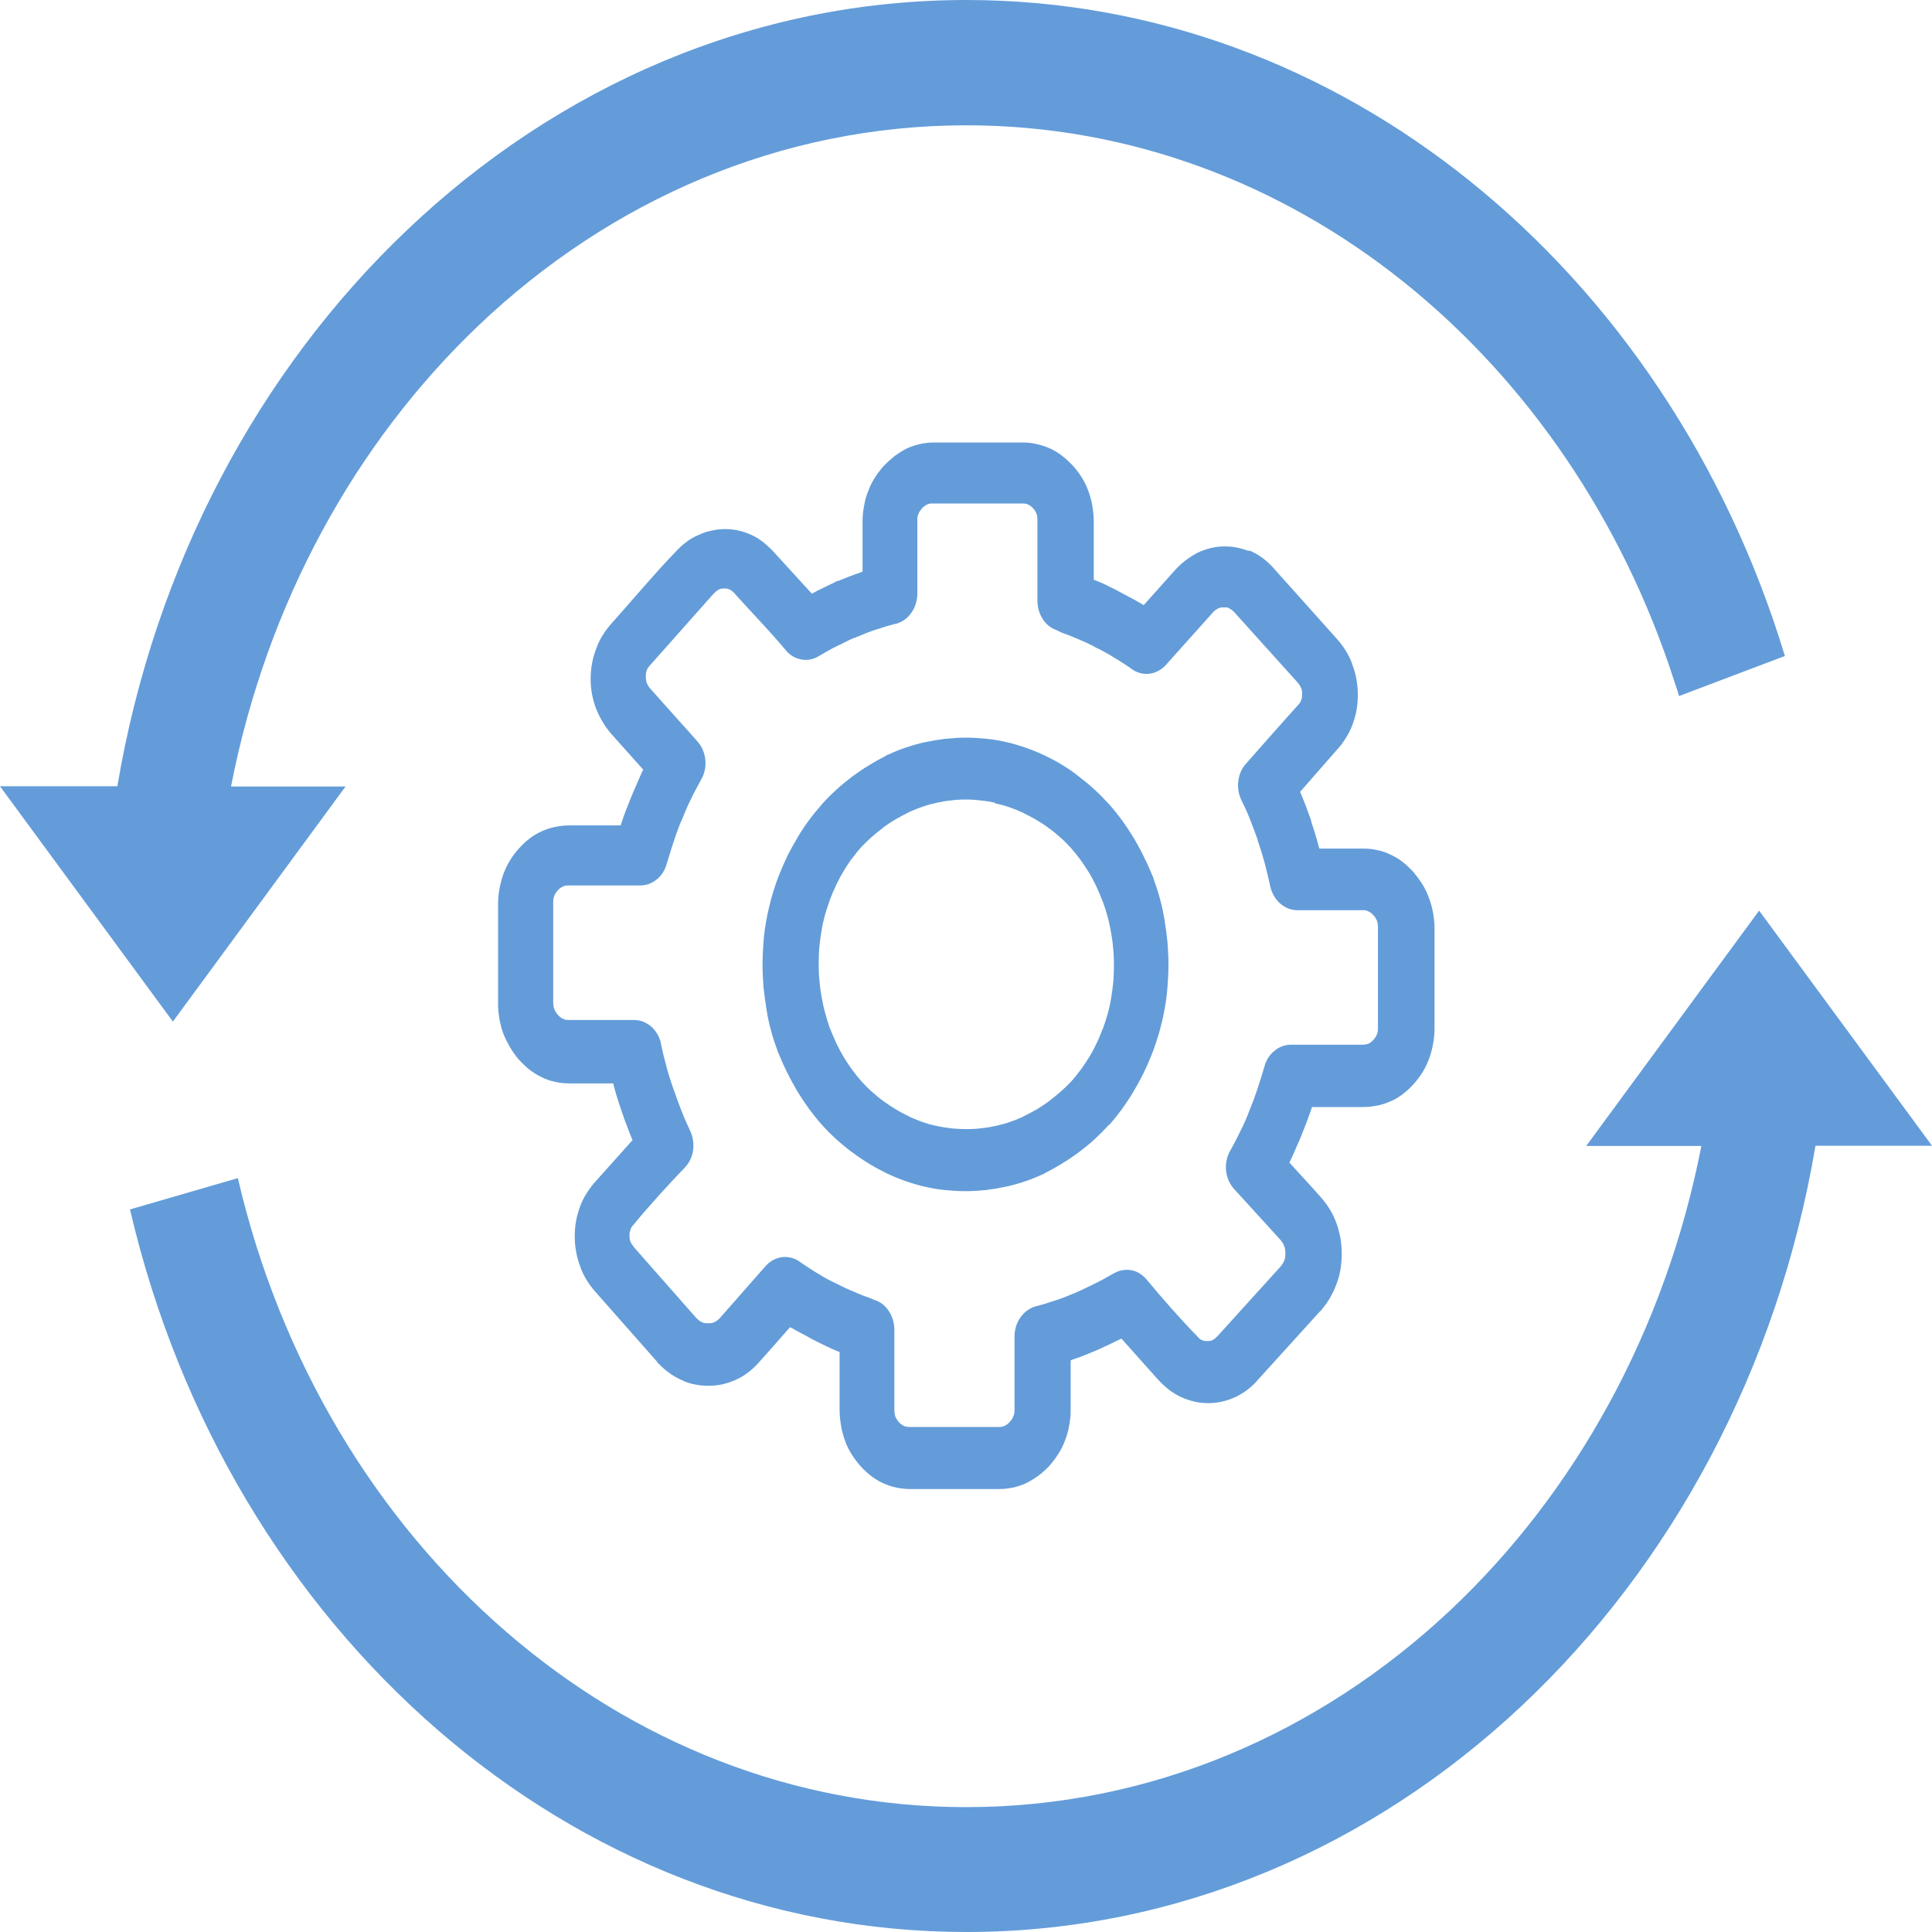 <svg width="35" height="35" viewBox="0 0 35 35" fill="none" xmlns="http://www.w3.org/2000/svg">
<path d="M32.889 20.756C32.207 24.799 30.279 28.353 27.57 30.9C24.846 33.459 21.335 35 17.507 35C13.909 35 10.591 33.639 7.944 31.352C5.243 29.017 3.241 25.716 2.355 21.91L4.309 21.343C5.079 24.657 6.821 27.534 9.177 29.567C11.477 31.556 14.365 32.738 17.504 32.738C20.847 32.738 23.902 31.397 26.268 29.176C28.532 27.049 30.169 24.11 30.822 20.76H28.736L31.868 16.497L35 20.756H32.889ZM22.367 11.098C22.349 11.077 22.334 11.065 22.32 11.053C22.305 11.04 22.287 11.032 22.272 11.024L22.269 11.02C22.258 11.012 22.243 11.008 22.225 11.004C22.21 11.004 22.192 11.004 22.17 11.004C22.148 11.004 22.127 11.004 22.108 11.008C22.09 11.012 22.076 11.016 22.065 11.024L22.057 11.028C22.046 11.036 22.032 11.044 22.017 11.053C22.003 11.065 21.988 11.077 21.97 11.098L21.124 12.043C21.037 12.141 20.927 12.194 20.814 12.206C20.701 12.218 20.584 12.186 20.486 12.108C20.442 12.076 20.391 12.043 20.34 12.01C20.278 11.97 20.227 11.937 20.183 11.913L20.176 11.909C20.125 11.876 20.07 11.843 20.016 11.815C19.961 11.782 19.903 11.754 19.848 11.729L19.844 11.725C19.793 11.697 19.735 11.668 19.673 11.639C19.611 11.611 19.553 11.586 19.494 11.562L19.483 11.558C19.41 11.525 19.319 11.493 19.224 11.456L19.13 11.411C19.028 11.375 18.944 11.301 18.889 11.212C18.827 11.118 18.794 11 18.794 10.882V9.435C18.794 9.41 18.794 9.386 18.791 9.365V9.361C18.787 9.345 18.783 9.329 18.78 9.312C18.772 9.296 18.765 9.276 18.754 9.259C18.743 9.243 18.732 9.227 18.718 9.211C18.703 9.194 18.689 9.182 18.674 9.17C18.659 9.158 18.645 9.149 18.627 9.141C18.612 9.133 18.597 9.129 18.579 9.125C18.561 9.121 18.543 9.121 18.517 9.121H16.895C16.873 9.121 16.855 9.121 16.837 9.125C16.822 9.129 16.807 9.133 16.793 9.141L16.785 9.145C16.771 9.153 16.756 9.162 16.745 9.17C16.731 9.182 16.712 9.194 16.698 9.215C16.683 9.231 16.672 9.247 16.662 9.264C16.651 9.28 16.643 9.296 16.636 9.316C16.629 9.333 16.625 9.349 16.621 9.365C16.618 9.386 16.618 9.406 16.618 9.435V10.755C16.618 10.89 16.574 11.016 16.501 11.114C16.428 11.212 16.322 11.285 16.206 11.305C16.107 11.33 16.016 11.358 15.932 11.387L15.852 11.411C15.739 11.448 15.622 11.497 15.506 11.546L15.495 11.55C15.488 11.554 15.48 11.554 15.469 11.558C15.407 11.582 15.345 11.615 15.28 11.648C15.236 11.668 15.196 11.688 15.152 11.709C15.039 11.766 14.933 11.827 14.838 11.884C14.74 11.945 14.631 11.966 14.529 11.949C14.423 11.933 14.321 11.88 14.244 11.79C13.953 11.44 13.61 11.089 13.304 10.747C13.289 10.731 13.271 10.714 13.256 10.702L13.249 10.698C13.242 10.694 13.234 10.69 13.231 10.686C13.223 10.682 13.22 10.682 13.213 10.678C13.205 10.674 13.191 10.669 13.18 10.665C13.165 10.661 13.143 10.661 13.125 10.661C13.103 10.661 13.085 10.661 13.067 10.665H13.063C13.048 10.669 13.034 10.674 13.023 10.678L13.019 10.682C13.005 10.69 12.99 10.698 12.976 10.71C12.957 10.727 12.939 10.743 12.917 10.767L11.791 12.035C11.772 12.055 11.754 12.076 11.743 12.092C11.732 12.108 11.725 12.124 11.718 12.141L11.714 12.149C11.71 12.161 11.707 12.178 11.703 12.194C11.7 12.214 11.7 12.235 11.7 12.259C11.7 12.308 11.707 12.345 11.718 12.377C11.732 12.41 11.754 12.446 11.787 12.483L12.633 13.429C12.72 13.526 12.768 13.649 12.779 13.775C12.79 13.901 12.76 14.032 12.691 14.142C12.662 14.195 12.633 14.248 12.604 14.305C12.567 14.374 12.538 14.431 12.516 14.48L12.512 14.488C12.483 14.545 12.454 14.606 12.429 14.668C12.399 14.729 12.378 14.794 12.352 14.855L12.348 14.859C12.323 14.916 12.297 14.981 12.272 15.051C12.246 15.12 12.225 15.185 12.203 15.25L12.199 15.263C12.17 15.344 12.141 15.446 12.108 15.552L12.075 15.658C12.042 15.776 11.977 15.87 11.893 15.935C11.809 16.004 11.703 16.041 11.597 16.041H10.303C10.278 16.041 10.259 16.041 10.241 16.045C10.227 16.049 10.208 16.053 10.194 16.061C10.179 16.07 10.161 16.078 10.146 16.09C10.132 16.102 10.117 16.114 10.103 16.131C10.088 16.147 10.077 16.163 10.066 16.18C10.055 16.196 10.048 16.212 10.041 16.229C10.033 16.249 10.03 16.265 10.026 16.285C10.022 16.306 10.022 16.326 10.022 16.355V18.168C10.022 18.209 10.03 18.25 10.041 18.278C10.048 18.295 10.055 18.315 10.07 18.335C10.081 18.356 10.095 18.372 10.11 18.388C10.124 18.405 10.139 18.417 10.154 18.429C10.168 18.441 10.183 18.45 10.201 18.458C10.216 18.466 10.23 18.47 10.245 18.474H10.248C10.267 18.478 10.285 18.478 10.307 18.478H11.488C11.608 18.478 11.721 18.527 11.809 18.608C11.896 18.69 11.962 18.808 11.98 18.939C12.002 19.049 12.028 19.151 12.053 19.244L12.075 19.33C12.09 19.387 12.108 19.452 12.13 19.517C12.155 19.595 12.173 19.656 12.195 19.713C12.217 19.778 12.243 19.839 12.265 19.909C12.287 19.974 12.316 20.039 12.341 20.112C12.378 20.206 12.414 20.292 12.45 20.369L12.509 20.5C12.556 20.605 12.571 20.724 12.556 20.834C12.542 20.952 12.491 21.058 12.414 21.143C12.126 21.441 11.751 21.853 11.488 22.174C11.47 22.195 11.455 22.211 11.444 22.227C11.437 22.24 11.43 22.248 11.43 22.256C11.426 22.264 11.426 22.268 11.422 22.276C11.419 22.285 11.415 22.297 11.412 22.313L11.408 22.321C11.404 22.338 11.404 22.354 11.404 22.374C11.404 22.399 11.404 22.419 11.408 22.439V22.444C11.412 22.46 11.415 22.472 11.419 22.488L11.422 22.497C11.426 22.509 11.437 22.525 11.448 22.541C11.463 22.562 11.477 22.586 11.499 22.611L12.615 23.878C12.633 23.894 12.651 23.911 12.666 23.923C12.68 23.935 12.698 23.943 12.713 23.951C12.731 23.96 12.746 23.964 12.764 23.968C12.782 23.972 12.804 23.972 12.826 23.972C12.852 23.972 12.873 23.972 12.892 23.968H12.895C12.91 23.964 12.925 23.96 12.935 23.956C12.95 23.947 12.968 23.939 12.986 23.927C13.001 23.915 13.016 23.902 13.034 23.886L13.865 22.941C13.949 22.843 14.062 22.786 14.175 22.774C14.292 22.761 14.408 22.794 14.507 22.871C14.554 22.904 14.602 22.937 14.653 22.969C14.715 23.01 14.766 23.043 14.809 23.067L14.817 23.071C14.922 23.14 15.032 23.198 15.145 23.25L15.156 23.255C15.207 23.283 15.261 23.308 15.32 23.336C15.382 23.365 15.44 23.389 15.498 23.413L15.509 23.418C15.582 23.45 15.673 23.487 15.768 23.519L15.859 23.556C15.965 23.593 16.049 23.666 16.107 23.76C16.169 23.854 16.202 23.972 16.202 24.09V25.537C16.202 25.586 16.209 25.627 16.22 25.663C16.228 25.679 16.235 25.696 16.246 25.712C16.257 25.728 16.268 25.745 16.282 25.761C16.311 25.794 16.341 25.814 16.37 25.83C16.403 25.846 16.439 25.851 16.479 25.851H18.102C18.138 25.851 18.174 25.843 18.2 25.83C18.215 25.822 18.233 25.814 18.251 25.798C18.266 25.785 18.284 25.773 18.298 25.753C18.313 25.736 18.324 25.72 18.335 25.704C18.346 25.688 18.353 25.671 18.36 25.651C18.368 25.635 18.371 25.618 18.375 25.602C18.379 25.582 18.379 25.561 18.379 25.533V24.212C18.379 24.078 18.422 23.951 18.495 23.854C18.568 23.756 18.674 23.683 18.791 23.658C18.889 23.634 18.98 23.605 19.064 23.576L19.141 23.552C19.254 23.515 19.37 23.466 19.487 23.418C19.6 23.369 19.717 23.312 19.841 23.25C19.924 23.21 20.001 23.169 20.07 23.128L20.187 23.063C20.282 23.01 20.387 22.994 20.486 23.01C20.592 23.026 20.686 23.083 20.763 23.169C21.029 23.491 21.397 23.911 21.685 24.204C21.704 24.224 21.718 24.241 21.733 24.253C21.744 24.261 21.751 24.269 21.758 24.269C21.766 24.273 21.769 24.273 21.777 24.277C21.784 24.282 21.795 24.286 21.809 24.29C21.828 24.294 21.846 24.294 21.871 24.294C21.893 24.294 21.915 24.294 21.933 24.29C21.948 24.286 21.959 24.282 21.966 24.277L21.973 24.273C21.984 24.265 21.999 24.257 22.01 24.249C22.024 24.237 22.039 24.22 22.054 24.208C22.054 24.208 23.104 23.051 23.202 22.941C23.217 22.92 23.231 22.9 23.242 22.884C23.253 22.867 23.26 22.847 23.268 22.831C23.275 22.81 23.279 22.794 23.282 22.774C23.286 22.753 23.286 22.729 23.286 22.704C23.286 22.655 23.279 22.611 23.268 22.582C23.26 22.566 23.253 22.545 23.242 22.525C23.231 22.509 23.22 22.492 23.206 22.472L22.36 21.543C22.272 21.449 22.221 21.323 22.21 21.196C22.2 21.066 22.229 20.936 22.298 20.826C22.327 20.773 22.356 20.72 22.385 20.663C22.418 20.601 22.447 20.54 22.473 20.487L22.477 20.479C22.538 20.361 22.59 20.239 22.637 20.112L22.641 20.1C22.666 20.043 22.688 19.982 22.713 19.917C22.739 19.848 22.761 19.782 22.783 19.717L22.787 19.705C22.816 19.623 22.845 19.521 22.878 19.416L22.91 19.309C22.943 19.191 23.009 19.098 23.093 19.032C23.177 18.963 23.282 18.926 23.388 18.926H24.682C24.726 18.926 24.762 18.918 24.795 18.906C24.81 18.898 24.825 18.89 24.839 18.878C24.854 18.865 24.868 18.853 24.883 18.837C24.897 18.82 24.908 18.804 24.919 18.788C24.93 18.771 24.938 18.755 24.945 18.735C24.952 18.719 24.956 18.702 24.959 18.686C24.963 18.666 24.963 18.645 24.963 18.617V16.803C24.963 16.779 24.963 16.758 24.959 16.738C24.956 16.722 24.952 16.705 24.948 16.689L24.945 16.681C24.938 16.665 24.93 16.648 24.919 16.632L24.916 16.624C24.905 16.608 24.894 16.595 24.879 16.579C24.865 16.563 24.85 16.55 24.835 16.538C24.821 16.526 24.806 16.518 24.788 16.51C24.773 16.502 24.759 16.497 24.744 16.493C24.726 16.489 24.708 16.489 24.682 16.489H23.501C23.377 16.489 23.264 16.436 23.177 16.355C23.089 16.269 23.027 16.155 23.005 16.025C22.976 15.898 22.947 15.772 22.914 15.646C22.899 15.593 22.881 15.527 22.859 15.454C22.837 15.385 22.816 15.32 22.794 15.254L22.79 15.242C22.787 15.234 22.783 15.222 22.783 15.21C22.746 15.104 22.703 14.994 22.663 14.888L22.648 14.851C22.601 14.729 22.549 14.615 22.491 14.501L22.488 14.492C22.436 14.382 22.418 14.264 22.433 14.15C22.447 14.032 22.495 13.918 22.575 13.832C22.885 13.482 23.195 13.127 23.508 12.781C23.527 12.76 23.541 12.744 23.552 12.728L23.556 12.72C23.559 12.711 23.563 12.703 23.567 12.699C23.57 12.691 23.57 12.687 23.574 12.679C23.578 12.671 23.581 12.658 23.585 12.642C23.588 12.626 23.588 12.601 23.588 12.581C23.588 12.556 23.588 12.536 23.585 12.516V12.512C23.581 12.495 23.578 12.483 23.574 12.467L23.57 12.463C23.563 12.446 23.556 12.43 23.545 12.414C23.53 12.393 23.516 12.373 23.494 12.349L22.367 11.098ZM22.663 9.985C22.739 10.021 22.812 10.062 22.881 10.115C22.951 10.168 23.016 10.229 23.078 10.299L24.219 11.574C24.281 11.644 24.336 11.717 24.383 11.794C24.431 11.872 24.471 11.953 24.5 12.039V12.043C24.533 12.129 24.558 12.214 24.573 12.308C24.591 12.402 24.598 12.495 24.598 12.589C24.598 12.683 24.591 12.781 24.573 12.874C24.555 12.968 24.529 13.058 24.496 13.143C24.463 13.229 24.423 13.306 24.372 13.384C24.325 13.461 24.27 13.53 24.208 13.596L23.552 14.346C23.559 14.366 23.57 14.386 23.578 14.403C23.629 14.525 23.676 14.651 23.72 14.774L23.734 14.814C23.745 14.831 23.749 14.851 23.753 14.871V14.88C23.774 14.945 23.796 15.014 23.818 15.083C23.84 15.157 23.866 15.238 23.887 15.324C23.891 15.34 23.898 15.356 23.902 15.373H24.701C24.784 15.373 24.868 15.381 24.952 15.401C25.036 15.417 25.116 15.446 25.193 15.483C25.269 15.519 25.342 15.56 25.412 15.617C25.481 15.67 25.543 15.731 25.605 15.796L25.616 15.809L25.623 15.821C25.678 15.886 25.732 15.96 25.776 16.033C25.823 16.11 25.86 16.192 25.889 16.273C25.922 16.359 25.944 16.448 25.962 16.538C25.977 16.628 25.988 16.718 25.988 16.811V18.625C25.988 18.723 25.98 18.816 25.962 18.906C25.947 18.996 25.922 19.085 25.893 19.171C25.86 19.256 25.823 19.338 25.776 19.416C25.729 19.493 25.674 19.566 25.612 19.636C25.55 19.705 25.484 19.766 25.415 19.819C25.346 19.872 25.273 19.917 25.196 19.949C25.12 19.982 25.043 20.011 24.959 20.027C24.875 20.043 24.792 20.055 24.704 20.055H23.767C23.76 20.08 23.753 20.1 23.745 20.125C23.702 20.251 23.651 20.381 23.599 20.512C23.574 20.573 23.548 20.646 23.519 20.703C23.472 20.813 23.428 20.919 23.377 21.025L23.359 21.062C23.556 21.278 23.756 21.494 23.95 21.714C24.008 21.783 24.059 21.853 24.103 21.93C24.15 22.008 24.186 22.089 24.216 22.174C24.245 22.256 24.267 22.346 24.285 22.435C24.299 22.529 24.307 22.623 24.307 22.712C24.307 22.806 24.299 22.9 24.285 22.99C24.27 23.079 24.248 23.169 24.216 23.25C24.186 23.332 24.15 23.413 24.106 23.491C24.066 23.564 24.015 23.638 23.96 23.703C23.946 23.727 23.935 23.744 23.913 23.756L22.797 24.987C22.739 25.056 22.673 25.121 22.601 25.174C22.531 25.227 22.458 25.272 22.382 25.309H22.378C22.305 25.345 22.225 25.37 22.145 25.39C22.061 25.41 21.973 25.419 21.886 25.419C21.802 25.419 21.715 25.41 21.631 25.39C21.547 25.37 21.467 25.341 21.387 25.305C21.31 25.268 21.233 25.223 21.164 25.166C21.098 25.113 21.033 25.052 20.974 24.987L20.315 24.249L20.26 24.277C20.136 24.339 20.001 24.4 19.859 24.465L19.848 24.469C19.782 24.498 19.717 24.522 19.651 24.55C19.575 24.579 19.502 24.608 19.436 24.628L19.396 24.644V25.537C19.396 25.631 19.389 25.724 19.37 25.818C19.356 25.912 19.33 26.001 19.297 26.087C19.265 26.173 19.228 26.254 19.177 26.331C19.13 26.409 19.075 26.478 19.017 26.547L18.998 26.568C18.94 26.629 18.875 26.686 18.809 26.735C18.74 26.784 18.67 26.829 18.597 26.865C18.521 26.902 18.441 26.927 18.36 26.947C18.28 26.963 18.2 26.975 18.116 26.975H16.494C16.315 26.975 16.151 26.939 15.998 26.869C15.845 26.8 15.71 26.694 15.586 26.556C15.524 26.486 15.469 26.413 15.422 26.336C15.374 26.258 15.334 26.177 15.305 26.091C15.276 26.006 15.251 25.92 15.236 25.826C15.221 25.732 15.21 25.639 15.21 25.541V24.494C15.188 24.485 15.17 24.477 15.148 24.469C15.032 24.42 14.919 24.363 14.802 24.306C14.744 24.277 14.689 24.249 14.634 24.216C14.536 24.163 14.438 24.114 14.343 24.057L14.31 24.045C14.117 24.265 13.923 24.489 13.727 24.705C13.665 24.771 13.603 24.828 13.533 24.877C13.464 24.93 13.391 24.97 13.315 25.003C13.242 25.035 13.162 25.06 13.081 25.08C12.997 25.097 12.914 25.105 12.833 25.105C12.753 25.105 12.666 25.097 12.585 25.08C12.505 25.064 12.425 25.04 12.352 25.003C12.279 24.97 12.206 24.93 12.137 24.881L12.126 24.872C12.06 24.828 12.002 24.775 11.947 24.718C11.925 24.701 11.911 24.689 11.9 24.665L10.792 23.409C10.73 23.34 10.675 23.267 10.628 23.189C10.58 23.112 10.54 23.03 10.511 22.945V22.941C10.478 22.855 10.453 22.77 10.438 22.68C10.42 22.586 10.412 22.492 10.412 22.395C10.412 22.301 10.42 22.203 10.438 22.109C10.456 22.016 10.482 21.926 10.515 21.84C10.547 21.755 10.588 21.677 10.639 21.6C10.686 21.526 10.741 21.453 10.799 21.392L11.459 20.654L11.433 20.593C11.404 20.52 11.375 20.447 11.35 20.377L11.346 20.369C11.32 20.296 11.291 20.222 11.266 20.145L11.262 20.133C11.236 20.059 11.215 19.986 11.189 19.913C11.164 19.827 11.138 19.746 11.12 19.672C11.116 19.656 11.113 19.644 11.109 19.627H10.31C10.227 19.627 10.143 19.619 10.059 19.599C9.975 19.583 9.895 19.554 9.818 19.517C9.742 19.481 9.669 19.436 9.599 19.383C9.53 19.33 9.468 19.269 9.406 19.203L9.395 19.191C9.337 19.122 9.286 19.049 9.239 18.971C9.195 18.894 9.155 18.816 9.122 18.735C9.089 18.649 9.067 18.56 9.049 18.47C9.034 18.38 9.023 18.291 9.023 18.197V16.383C9.023 16.285 9.031 16.192 9.049 16.102C9.064 16.012 9.089 15.923 9.118 15.837C9.151 15.752 9.188 15.67 9.235 15.593C9.282 15.515 9.337 15.442 9.399 15.373C9.523 15.234 9.661 15.128 9.815 15.059C9.891 15.026 9.968 14.998 10.052 14.981C10.135 14.965 10.219 14.953 10.307 14.953H11.244C11.251 14.928 11.258 14.908 11.266 14.884C11.309 14.753 11.36 14.627 11.412 14.496C11.437 14.431 11.463 14.37 11.492 14.305C11.539 14.195 11.586 14.085 11.634 13.979L11.652 13.942L11.087 13.31C11.029 13.245 10.974 13.172 10.927 13.094C10.879 13.017 10.839 12.935 10.803 12.85C10.77 12.764 10.744 12.675 10.726 12.581C10.708 12.487 10.7 12.393 10.7 12.3C10.7 12.206 10.708 12.108 10.726 12.014C10.744 11.921 10.77 11.831 10.803 11.745C10.835 11.656 10.876 11.574 10.923 11.501C10.97 11.424 11.025 11.354 11.087 11.285C11.463 10.865 11.849 10.401 12.235 10.001C12.294 9.936 12.359 9.875 12.425 9.826C12.494 9.773 12.567 9.728 12.644 9.696H12.647C12.724 9.659 12.8 9.63 12.884 9.614C12.968 9.594 13.052 9.585 13.136 9.585C13.22 9.585 13.307 9.594 13.391 9.614C13.475 9.634 13.555 9.663 13.632 9.7C13.708 9.736 13.781 9.785 13.847 9.838L13.854 9.846C13.92 9.899 13.978 9.956 14.037 10.021L14.707 10.755C14.722 10.747 14.736 10.739 14.762 10.727L14.806 10.702C14.908 10.653 15.014 10.6 15.119 10.551C15.145 10.531 15.163 10.527 15.188 10.523C15.247 10.498 15.309 10.474 15.371 10.45C15.447 10.421 15.52 10.392 15.586 10.372L15.626 10.356V9.455C15.626 9.361 15.633 9.268 15.652 9.174C15.666 9.08 15.692 8.99 15.725 8.905C15.757 8.819 15.794 8.738 15.845 8.66C15.892 8.583 15.947 8.514 16.005 8.444L16.02 8.432C16.082 8.367 16.147 8.31 16.213 8.257C16.282 8.208 16.352 8.163 16.424 8.126C16.501 8.09 16.581 8.065 16.662 8.045C16.742 8.029 16.822 8.016 16.906 8.016H18.528C18.616 8.016 18.7 8.025 18.78 8.045C18.86 8.061 18.94 8.09 19.017 8.122C19.093 8.155 19.166 8.2 19.235 8.253C19.305 8.306 19.37 8.367 19.436 8.436L19.44 8.44C19.502 8.51 19.556 8.583 19.604 8.66C19.651 8.738 19.691 8.819 19.72 8.905C19.75 8.99 19.775 9.076 19.79 9.17C19.804 9.264 19.815 9.357 19.815 9.455V10.502C19.837 10.511 19.855 10.519 19.877 10.527C19.946 10.555 20.016 10.584 20.085 10.621L20.092 10.625C20.162 10.657 20.227 10.69 20.293 10.727L20.398 10.784C20.497 10.837 20.592 10.886 20.686 10.943L20.719 10.963L21.284 10.331C21.343 10.266 21.408 10.205 21.478 10.152C21.547 10.099 21.62 10.054 21.696 10.013C21.773 9.977 21.853 9.948 21.937 9.928C22.021 9.907 22.105 9.899 22.192 9.899C22.276 9.899 22.363 9.907 22.444 9.928C22.498 9.94 22.553 9.956 22.608 9.977C22.622 9.973 22.641 9.977 22.663 9.985ZM17.5 13.363C17.62 13.363 17.744 13.372 17.872 13.384C17.996 13.396 18.116 13.416 18.233 13.445C18.349 13.469 18.466 13.506 18.587 13.547C18.703 13.588 18.82 13.636 18.933 13.69L18.94 13.694C19.049 13.746 19.159 13.804 19.261 13.869C19.363 13.93 19.462 13.999 19.556 14.077L19.56 14.081C19.757 14.227 19.928 14.39 20.092 14.57L20.096 14.574C20.18 14.668 20.256 14.765 20.329 14.863C20.402 14.965 20.471 15.071 20.537 15.177L20.544 15.189C20.606 15.299 20.668 15.405 20.719 15.515C20.778 15.629 20.829 15.748 20.88 15.87C20.883 15.878 20.887 15.886 20.891 15.894C20.894 15.902 20.898 15.915 20.898 15.923C20.989 16.167 21.055 16.412 21.095 16.656C21.117 16.787 21.135 16.921 21.149 17.06C21.16 17.198 21.168 17.337 21.168 17.476C21.168 17.61 21.16 17.749 21.149 17.891C21.139 18.03 21.12 18.164 21.095 18.295C21.073 18.425 21.04 18.555 21.004 18.69C20.967 18.82 20.923 18.951 20.876 19.077L20.872 19.085C20.778 19.326 20.665 19.558 20.533 19.774L20.53 19.782C20.464 19.892 20.395 19.994 20.326 20.092C20.253 20.19 20.176 20.288 20.092 20.381L20.088 20.377C20.005 20.471 19.917 20.557 19.83 20.638C19.738 20.724 19.644 20.797 19.549 20.87L19.538 20.879C19.44 20.948 19.345 21.017 19.246 21.074C19.144 21.139 19.038 21.196 18.929 21.253L18.925 21.258C18.911 21.266 18.896 21.274 18.878 21.278C18.659 21.38 18.444 21.449 18.222 21.498C18.105 21.523 17.985 21.543 17.861 21.559C17.737 21.571 17.613 21.579 17.489 21.579C17.369 21.579 17.245 21.571 17.117 21.559C16.993 21.547 16.873 21.526 16.756 21.498C16.64 21.474 16.523 21.437 16.403 21.396C16.286 21.355 16.169 21.306 16.056 21.253L16.049 21.249C15.834 21.143 15.626 21.017 15.433 20.87L15.425 20.866C15.327 20.793 15.236 20.715 15.148 20.638C15.061 20.557 14.973 20.471 14.89 20.377L14.886 20.373C14.802 20.279 14.726 20.182 14.653 20.084C14.58 19.982 14.51 19.876 14.445 19.77L14.438 19.758C14.31 19.542 14.197 19.314 14.102 19.077L14.098 19.073C14.091 19.057 14.084 19.041 14.08 19.02C14.037 18.902 13.996 18.784 13.967 18.666C13.934 18.543 13.905 18.417 13.887 18.291C13.865 18.16 13.847 18.026 13.832 17.887C13.821 17.749 13.814 17.61 13.814 17.471C13.814 17.337 13.821 17.198 13.832 17.056C13.843 16.917 13.861 16.783 13.887 16.652C13.909 16.522 13.942 16.392 13.978 16.257C14.015 16.127 14.058 15.996 14.106 15.87L14.109 15.862C14.157 15.743 14.208 15.625 14.262 15.511C14.321 15.393 14.383 15.283 14.448 15.173L14.452 15.165C14.583 14.945 14.729 14.753 14.89 14.57L14.893 14.566C14.977 14.472 15.065 14.386 15.152 14.305C15.243 14.223 15.338 14.146 15.433 14.072L15.444 14.064C15.542 13.995 15.637 13.926 15.735 13.869C15.838 13.804 15.943 13.746 16.053 13.69L16.056 13.685C16.071 13.677 16.085 13.669 16.104 13.665C16.209 13.616 16.311 13.575 16.421 13.539C16.534 13.502 16.643 13.469 16.76 13.445C16.877 13.421 16.997 13.4 17.121 13.384C17.256 13.372 17.376 13.363 17.5 13.363ZM18.007 14.537C17.927 14.521 17.85 14.509 17.77 14.501C17.686 14.492 17.595 14.484 17.5 14.484C17.405 14.484 17.314 14.488 17.227 14.501C17.139 14.509 17.048 14.525 16.96 14.545C16.873 14.566 16.789 14.586 16.712 14.615C16.64 14.639 16.567 14.668 16.494 14.7C16.486 14.704 16.476 14.708 16.468 14.712L16.461 14.716C16.381 14.757 16.3 14.798 16.224 14.843L16.217 14.847C16.14 14.892 16.067 14.941 15.998 14.994L15.994 14.998C15.925 15.051 15.859 15.104 15.794 15.161C15.725 15.222 15.662 15.283 15.601 15.348C15.542 15.413 15.488 15.483 15.433 15.556L15.425 15.564C15.374 15.633 15.327 15.707 15.28 15.784L15.276 15.792C15.232 15.866 15.188 15.947 15.148 16.033C15.105 16.122 15.068 16.212 15.032 16.306V16.31C14.999 16.4 14.97 16.489 14.944 16.579C14.919 16.673 14.897 16.766 14.882 16.864C14.864 16.966 14.853 17.064 14.842 17.166C14.835 17.259 14.831 17.361 14.831 17.467C14.831 17.573 14.835 17.675 14.846 17.773C14.853 17.871 14.868 17.973 14.886 18.071C14.904 18.168 14.922 18.258 14.948 18.348C14.97 18.433 14.995 18.515 15.024 18.6C15.028 18.608 15.032 18.621 15.035 18.629L15.039 18.637C15.075 18.727 15.112 18.816 15.152 18.902L15.156 18.91C15.196 18.992 15.24 19.077 15.287 19.155L15.291 19.159C15.338 19.236 15.385 19.309 15.44 19.383C15.495 19.456 15.55 19.526 15.611 19.595C15.673 19.664 15.739 19.729 15.805 19.786C15.87 19.843 15.936 19.9 16.005 19.949L16.012 19.953C16.078 20.002 16.151 20.051 16.228 20.096C16.308 20.145 16.388 20.186 16.472 20.227L16.476 20.231C16.556 20.267 16.636 20.3 16.716 20.328C16.8 20.357 16.884 20.381 16.971 20.398C17.062 20.418 17.15 20.43 17.241 20.442C17.325 20.451 17.416 20.455 17.511 20.455C17.606 20.455 17.697 20.451 17.784 20.438C17.872 20.43 17.963 20.414 18.05 20.394C18.138 20.373 18.222 20.353 18.298 20.324C18.371 20.3 18.444 20.271 18.514 20.239C18.524 20.231 18.532 20.231 18.539 20.227L18.546 20.222C18.627 20.182 18.707 20.141 18.783 20.096L18.791 20.092C18.863 20.047 18.94 19.998 19.009 19.945L19.013 19.941C19.082 19.888 19.148 19.835 19.213 19.778C19.283 19.717 19.345 19.656 19.407 19.591C19.465 19.526 19.52 19.456 19.575 19.383L19.582 19.375C19.633 19.305 19.68 19.232 19.728 19.155H19.731C19.775 19.081 19.819 19 19.859 18.914C19.903 18.825 19.939 18.735 19.976 18.641L19.979 18.637C20.012 18.547 20.041 18.458 20.067 18.368C20.092 18.274 20.114 18.181 20.129 18.083C20.147 17.981 20.158 17.883 20.169 17.781C20.176 17.688 20.18 17.586 20.18 17.48C20.18 17.374 20.176 17.272 20.165 17.174C20.158 17.076 20.143 16.974 20.125 16.877C20.107 16.779 20.088 16.685 20.063 16.599C20.041 16.518 20.016 16.436 19.986 16.355C19.979 16.343 19.979 16.334 19.976 16.326L19.972 16.318C19.935 16.229 19.899 16.139 19.859 16.053L19.855 16.045C19.815 15.96 19.771 15.878 19.724 15.8L19.72 15.796C19.673 15.719 19.625 15.646 19.571 15.572C19.516 15.499 19.462 15.43 19.399 15.36C19.337 15.291 19.272 15.226 19.206 15.169C19.141 15.112 19.075 15.055 19.006 15.006L18.998 15.002C18.933 14.949 18.86 14.904 18.783 14.859C18.703 14.81 18.623 14.769 18.539 14.729L18.535 14.725C18.455 14.688 18.375 14.655 18.295 14.627C18.211 14.598 18.127 14.574 18.04 14.557C18.029 14.549 18.018 14.545 18.007 14.537ZM2.126 14.244C2.8 10.238 4.699 6.712 7.368 4.173C10.103 1.569 13.643 0 17.507 0C20.905 0 24.048 1.21 26.615 3.269C29.247 5.38 31.274 8.383 32.335 11.884L31.376 12.247L30.417 12.61C30.392 12.52 30.363 12.43 30.333 12.345C29.389 9.414 27.661 6.896 25.433 5.111C23.198 3.321 20.46 2.27 17.504 2.27C14.131 2.27 11.047 3.635 8.673 5.893C6.442 8.016 4.831 10.93 4.185 14.248H6.26L3.132 18.507L0 14.244H2.126Z" fill="#639CD9"/>
</svg>
